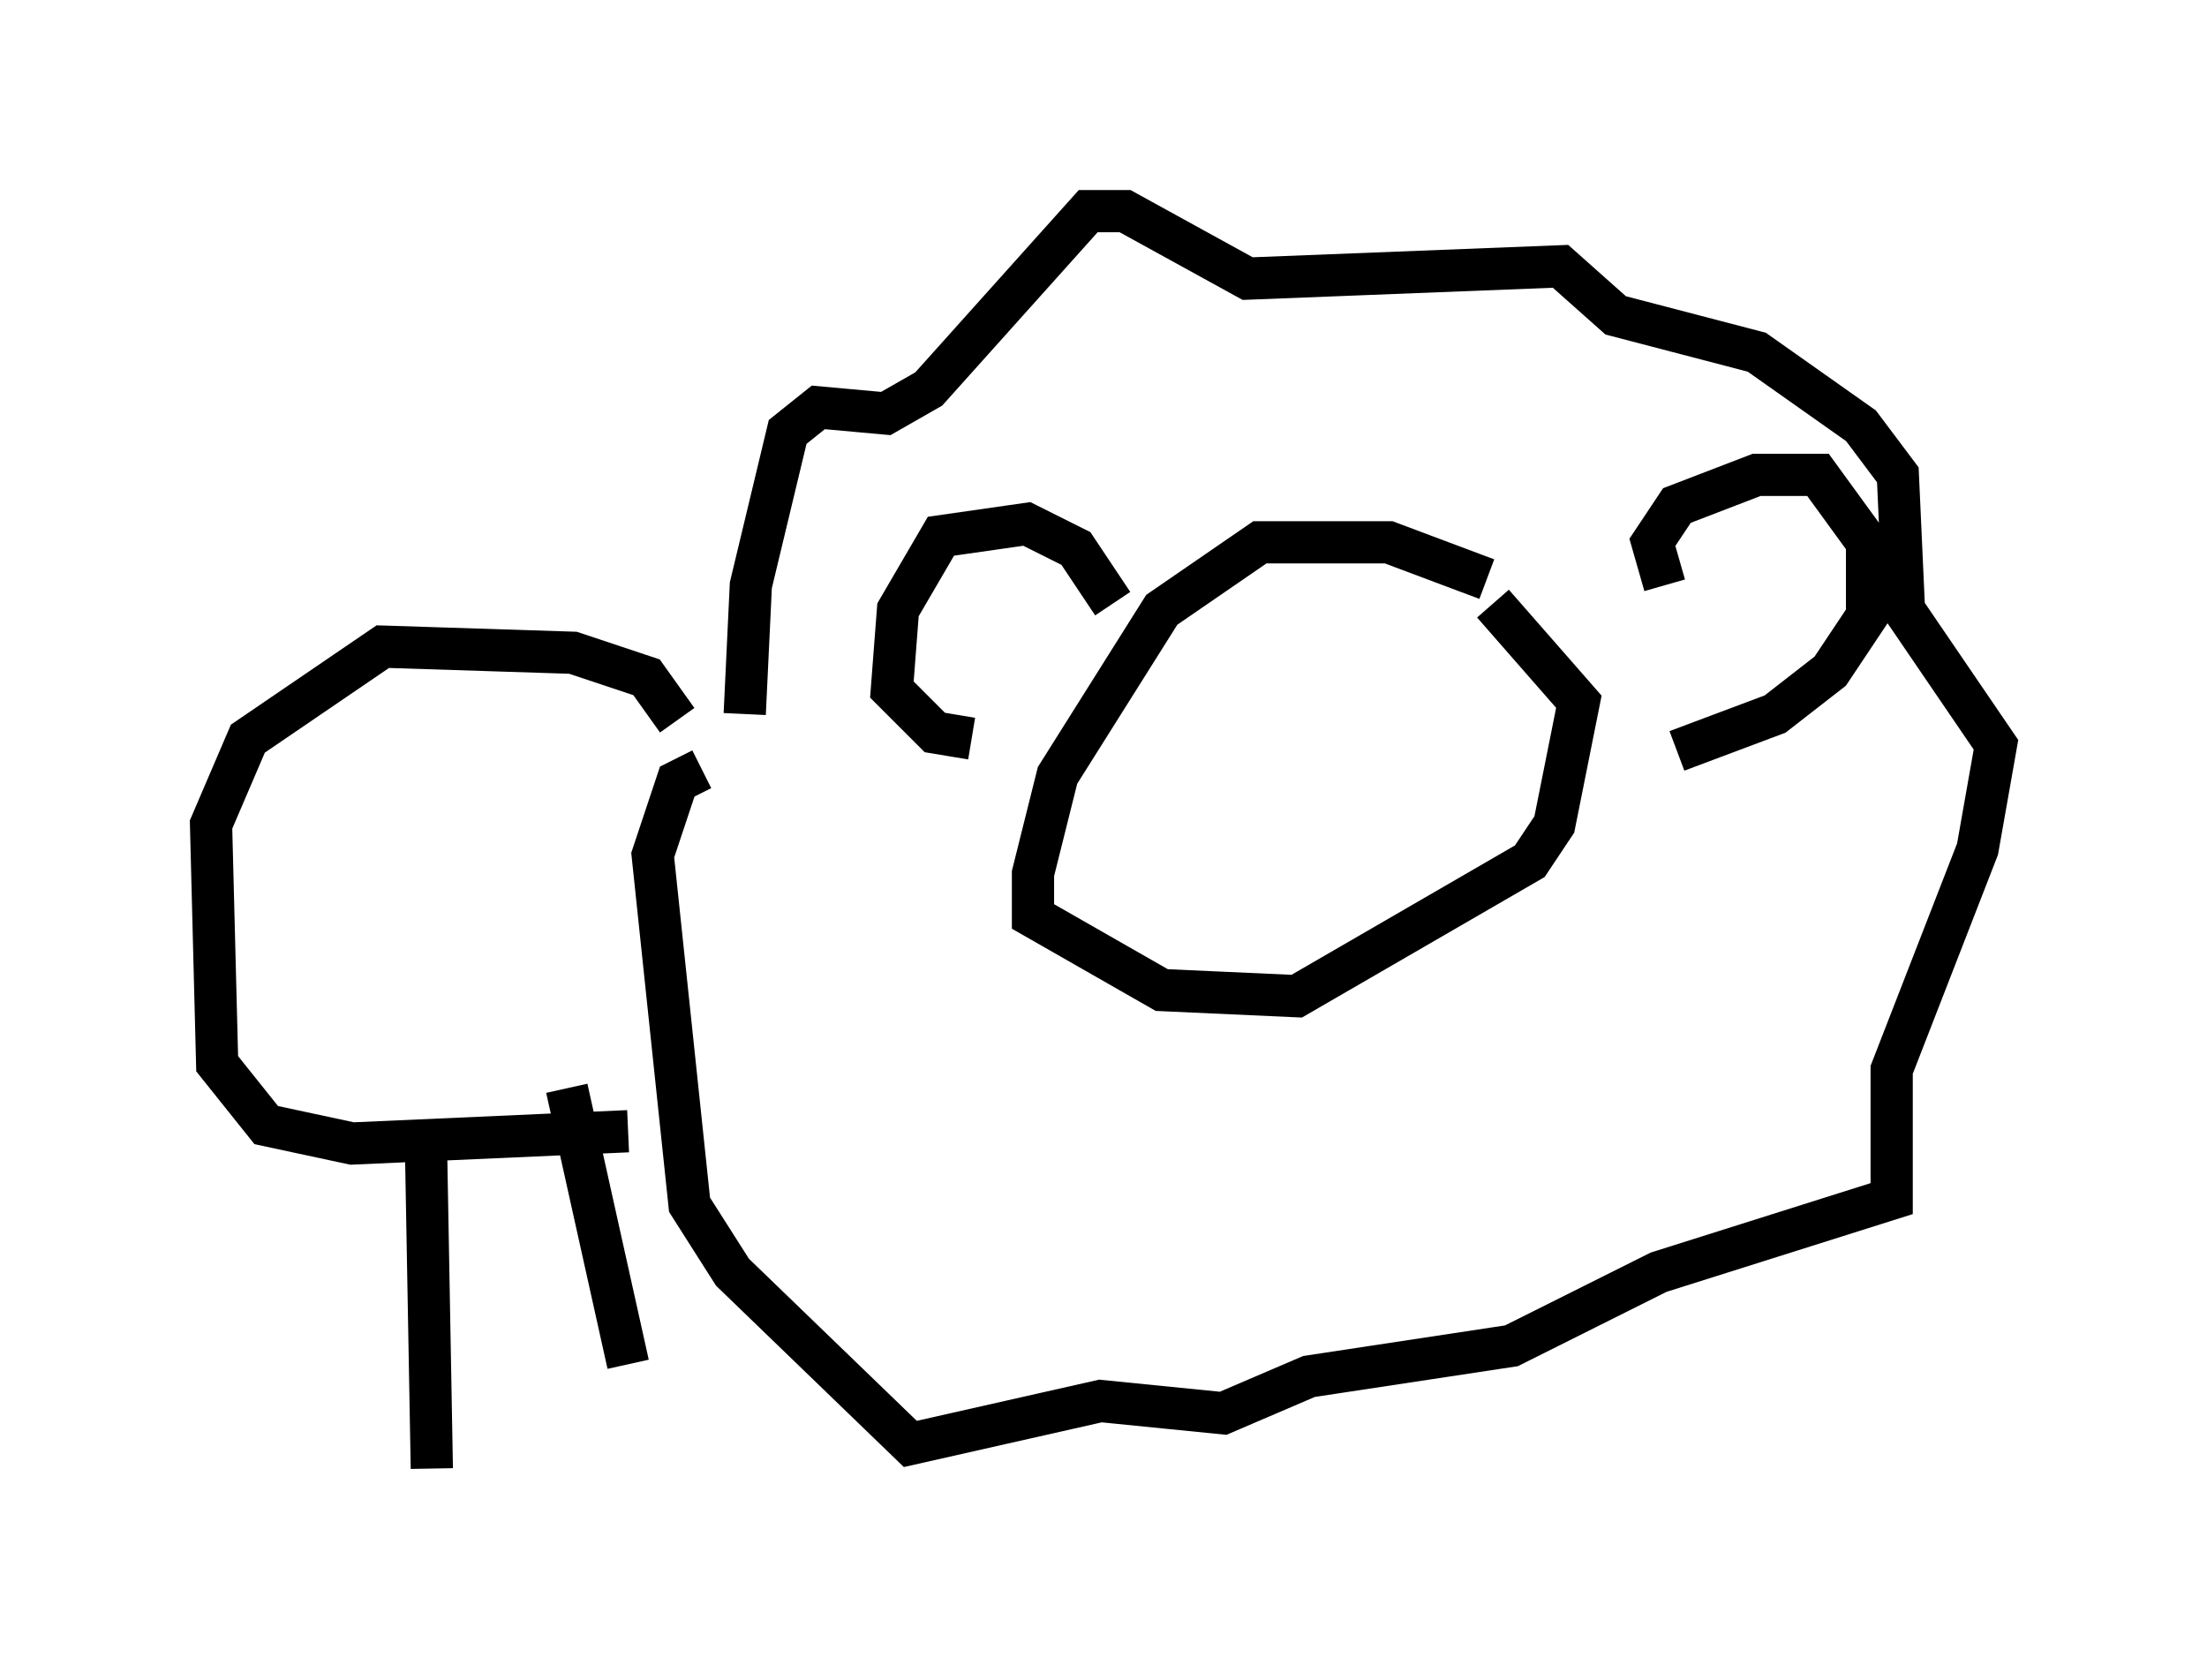 <?xml version="1.0" encoding="utf-8" ?>
<svg baseProfile="full" height="39.776" version="1.1" width="52.268" xmlns="http://www.w3.org/2000/svg" xmlns:ev="http://www.w3.org/2001/xml-events" xmlns:xlink="http://www.w3.org/1999/xlink"><defs /><rect fill="white" height="39.776" width="52.268" x="0" y="0" /><path d="M36.229, 14.587 m-1.017, -0.872 l-2.324, -0.872 -3.05, 0.0 l-2.324, 1.598 -2.469, 3.922 l-0.581, 2.324 0.0, 1.017 l3.05, 1.743 3.196, 0.145 l5.52, -3.196 0.581, -0.872 l0.581, -2.905 -2.034, -2.324 m-17.721, 2.615 l0.145, -3.05 0.872, -3.631 l0.726, -0.581 1.598, 0.145 l1.017, -0.581 3.777, -4.212 l0.872, 0.0 2.905, 1.598 l7.408, -0.291 1.307, 1.162 l3.341, 0.872 2.469, 1.743 l0.872, 1.162 0.145, 3.196 l2.179, 3.196 -0.436, 2.469 l-2.034, 5.229 0.0, 3.05 l-5.52, 1.743 -3.486, 1.743 l-4.793, 0.726 -2.034, 0.872 l-2.905, -0.291 -4.503, 1.017 l-4.212, -4.067 -1.017, -1.598 l-0.872, -8.279 0.581, -1.743 l0.581, -0.291 m9.732, -3.922 l-0.872, -1.307 -1.162, -0.581 l-2.034, 0.291 -1.017, 1.743 l-0.145, 1.888 1.017, 1.017 l0.872, 0.145 m16.413, -3.631 l-0.291, -1.017 0.581, -0.872 l1.888, -0.726 1.453, 0.0 l1.162, 1.598 0.0, 1.743 l-0.872, 1.307 -1.307, 1.017 l-2.324, 0.872 m-23.676, -0.726 l-0.726, -1.017 -1.743, -0.581 l-4.503, -0.145 -3.196, 2.179 l-0.872, 2.034 0.145, 5.665 l1.162, 1.453 2.034, 0.436 l6.536, -0.291 m-4.793, 0.0 l0.145, 7.989 m3.196, -9.006 l1.453, 6.536 " fill="none" stroke="black" stroke-width="1" /></svg>